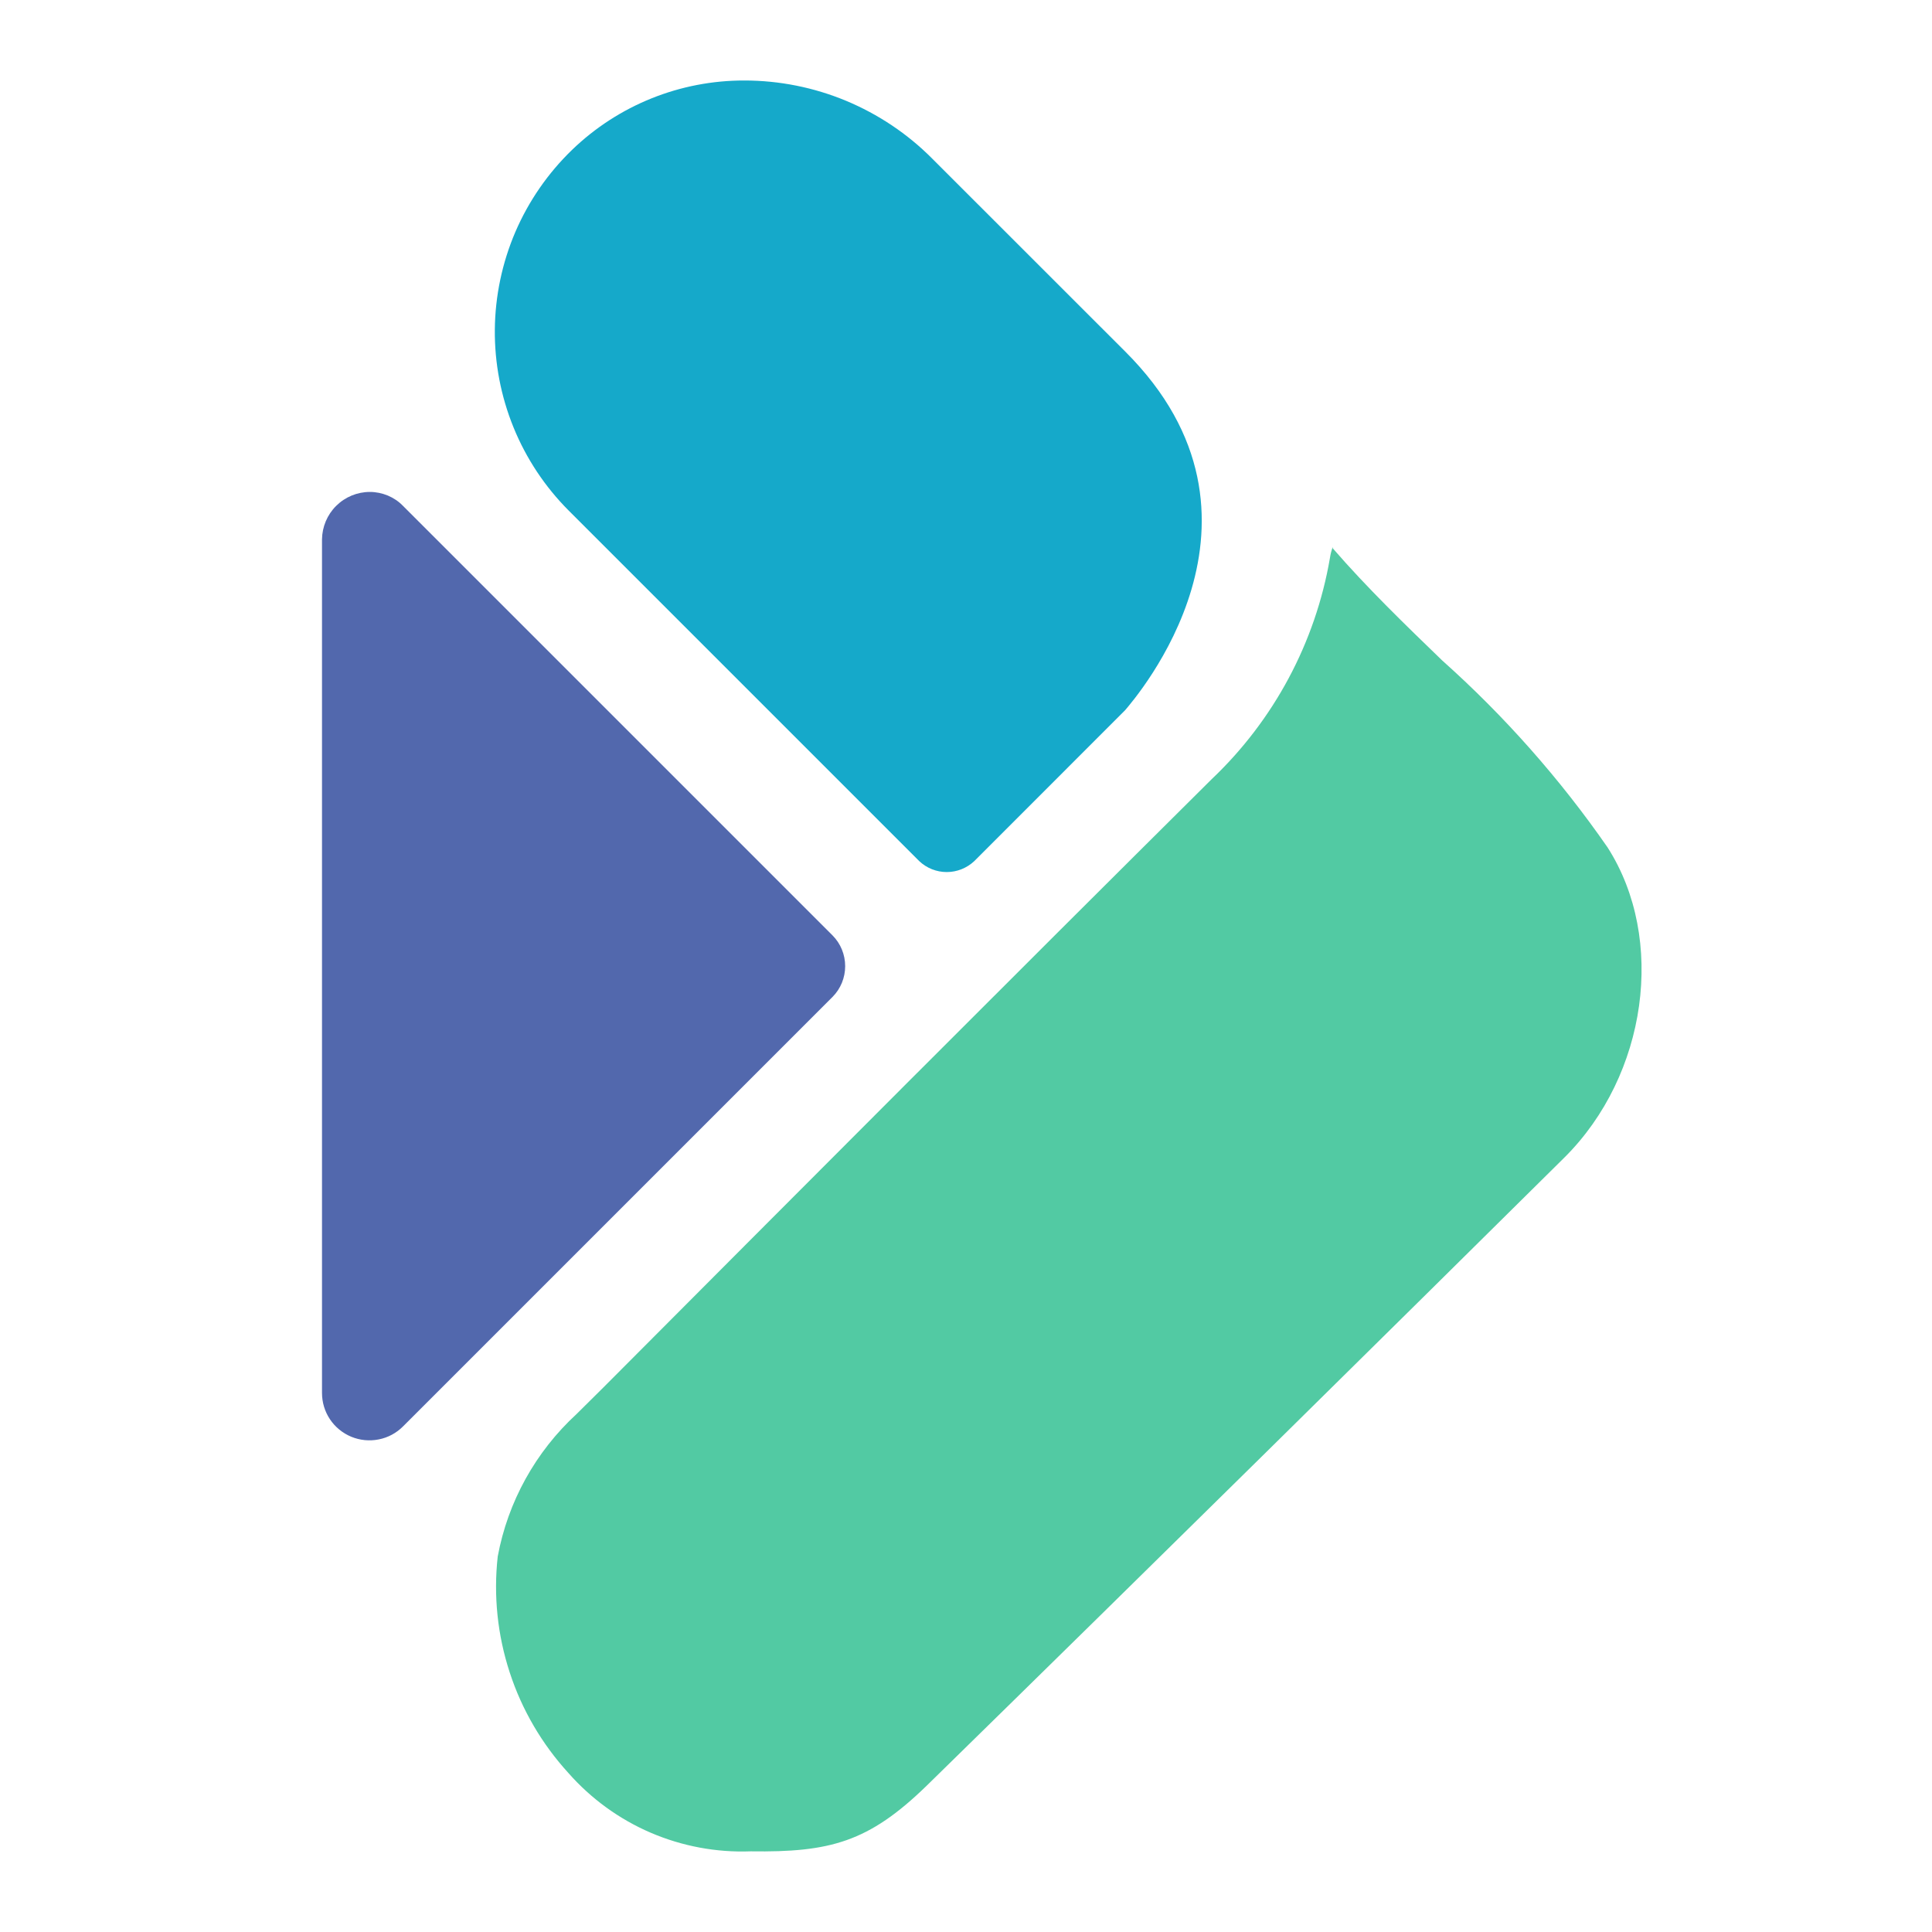 <svg width="24" height="24" viewBox="0 0 24 24" fill="none" xmlns="http://www.w3.org/2000/svg">
    <path
        d="M13.98 4.369L11.579 1.969C11.274 1.662 10.91 1.419 10.51 1.252C10.11 1.086 9.681 1 9.248 1C8.449 0.998 7.681 1.307 7.106 1.862C6.806 2.152 6.567 2.498 6.402 2.881C6.238 3.264 6.151 3.676 6.147 4.093C6.143 4.51 6.222 4.923 6.379 5.309C6.536 5.695 6.769 6.046 7.063 6.341L11.419 10.697C11.511 10.784 11.633 10.833 11.761 10.833C11.888 10.833 12.01 10.784 12.103 10.697L13.977 8.822C14.095 8.681 16.056 6.442 13.98 4.369Z"
        fill="#15A9CA"/>
    <path
        d="M17.915 8.204C17.458 7.762 16.983 7.304 16.555 6.81V6.793C16.54 6.838 16.528 6.884 16.521 6.931C16.341 7.981 15.825 8.946 15.052 9.679C12.525 12.189 9.969 14.753 7.497 17.234L7.163 17.565C6.653 18.034 6.309 18.655 6.183 19.335C6.129 19.821 6.18 20.312 6.332 20.776C6.483 21.24 6.733 21.666 7.062 22.026C7.344 22.346 7.693 22.599 8.084 22.767C8.476 22.935 8.899 23.014 9.325 22.998C10.311 23.012 10.791 22.883 11.51 22.184C14.385 19.37 17.259 16.533 19.436 14.377C20.462 13.356 20.698 11.665 19.97 10.527C19.379 9.675 18.689 8.895 17.915 8.204Z"
        fill="#52CAA3"/>
    <path
        d="M4 6.701V17.303C4 17.42 4.034 17.534 4.099 17.631C4.164 17.728 4.256 17.803 4.364 17.848C4.471 17.892 4.59 17.904 4.704 17.881C4.819 17.859 4.924 17.802 5.006 17.72L10.342 12.384C10.443 12.283 10.499 12.145 10.499 12.002C10.499 11.859 10.443 11.721 10.342 11.62L5.006 6.284C4.953 6.229 4.889 6.186 4.818 6.156C4.747 6.127 4.672 6.111 4.595 6.111C4.438 6.111 4.288 6.173 4.176 6.284C4.065 6.394 4.002 6.544 4 6.701Z"
        fill="#5268AD"/>
</svg>
